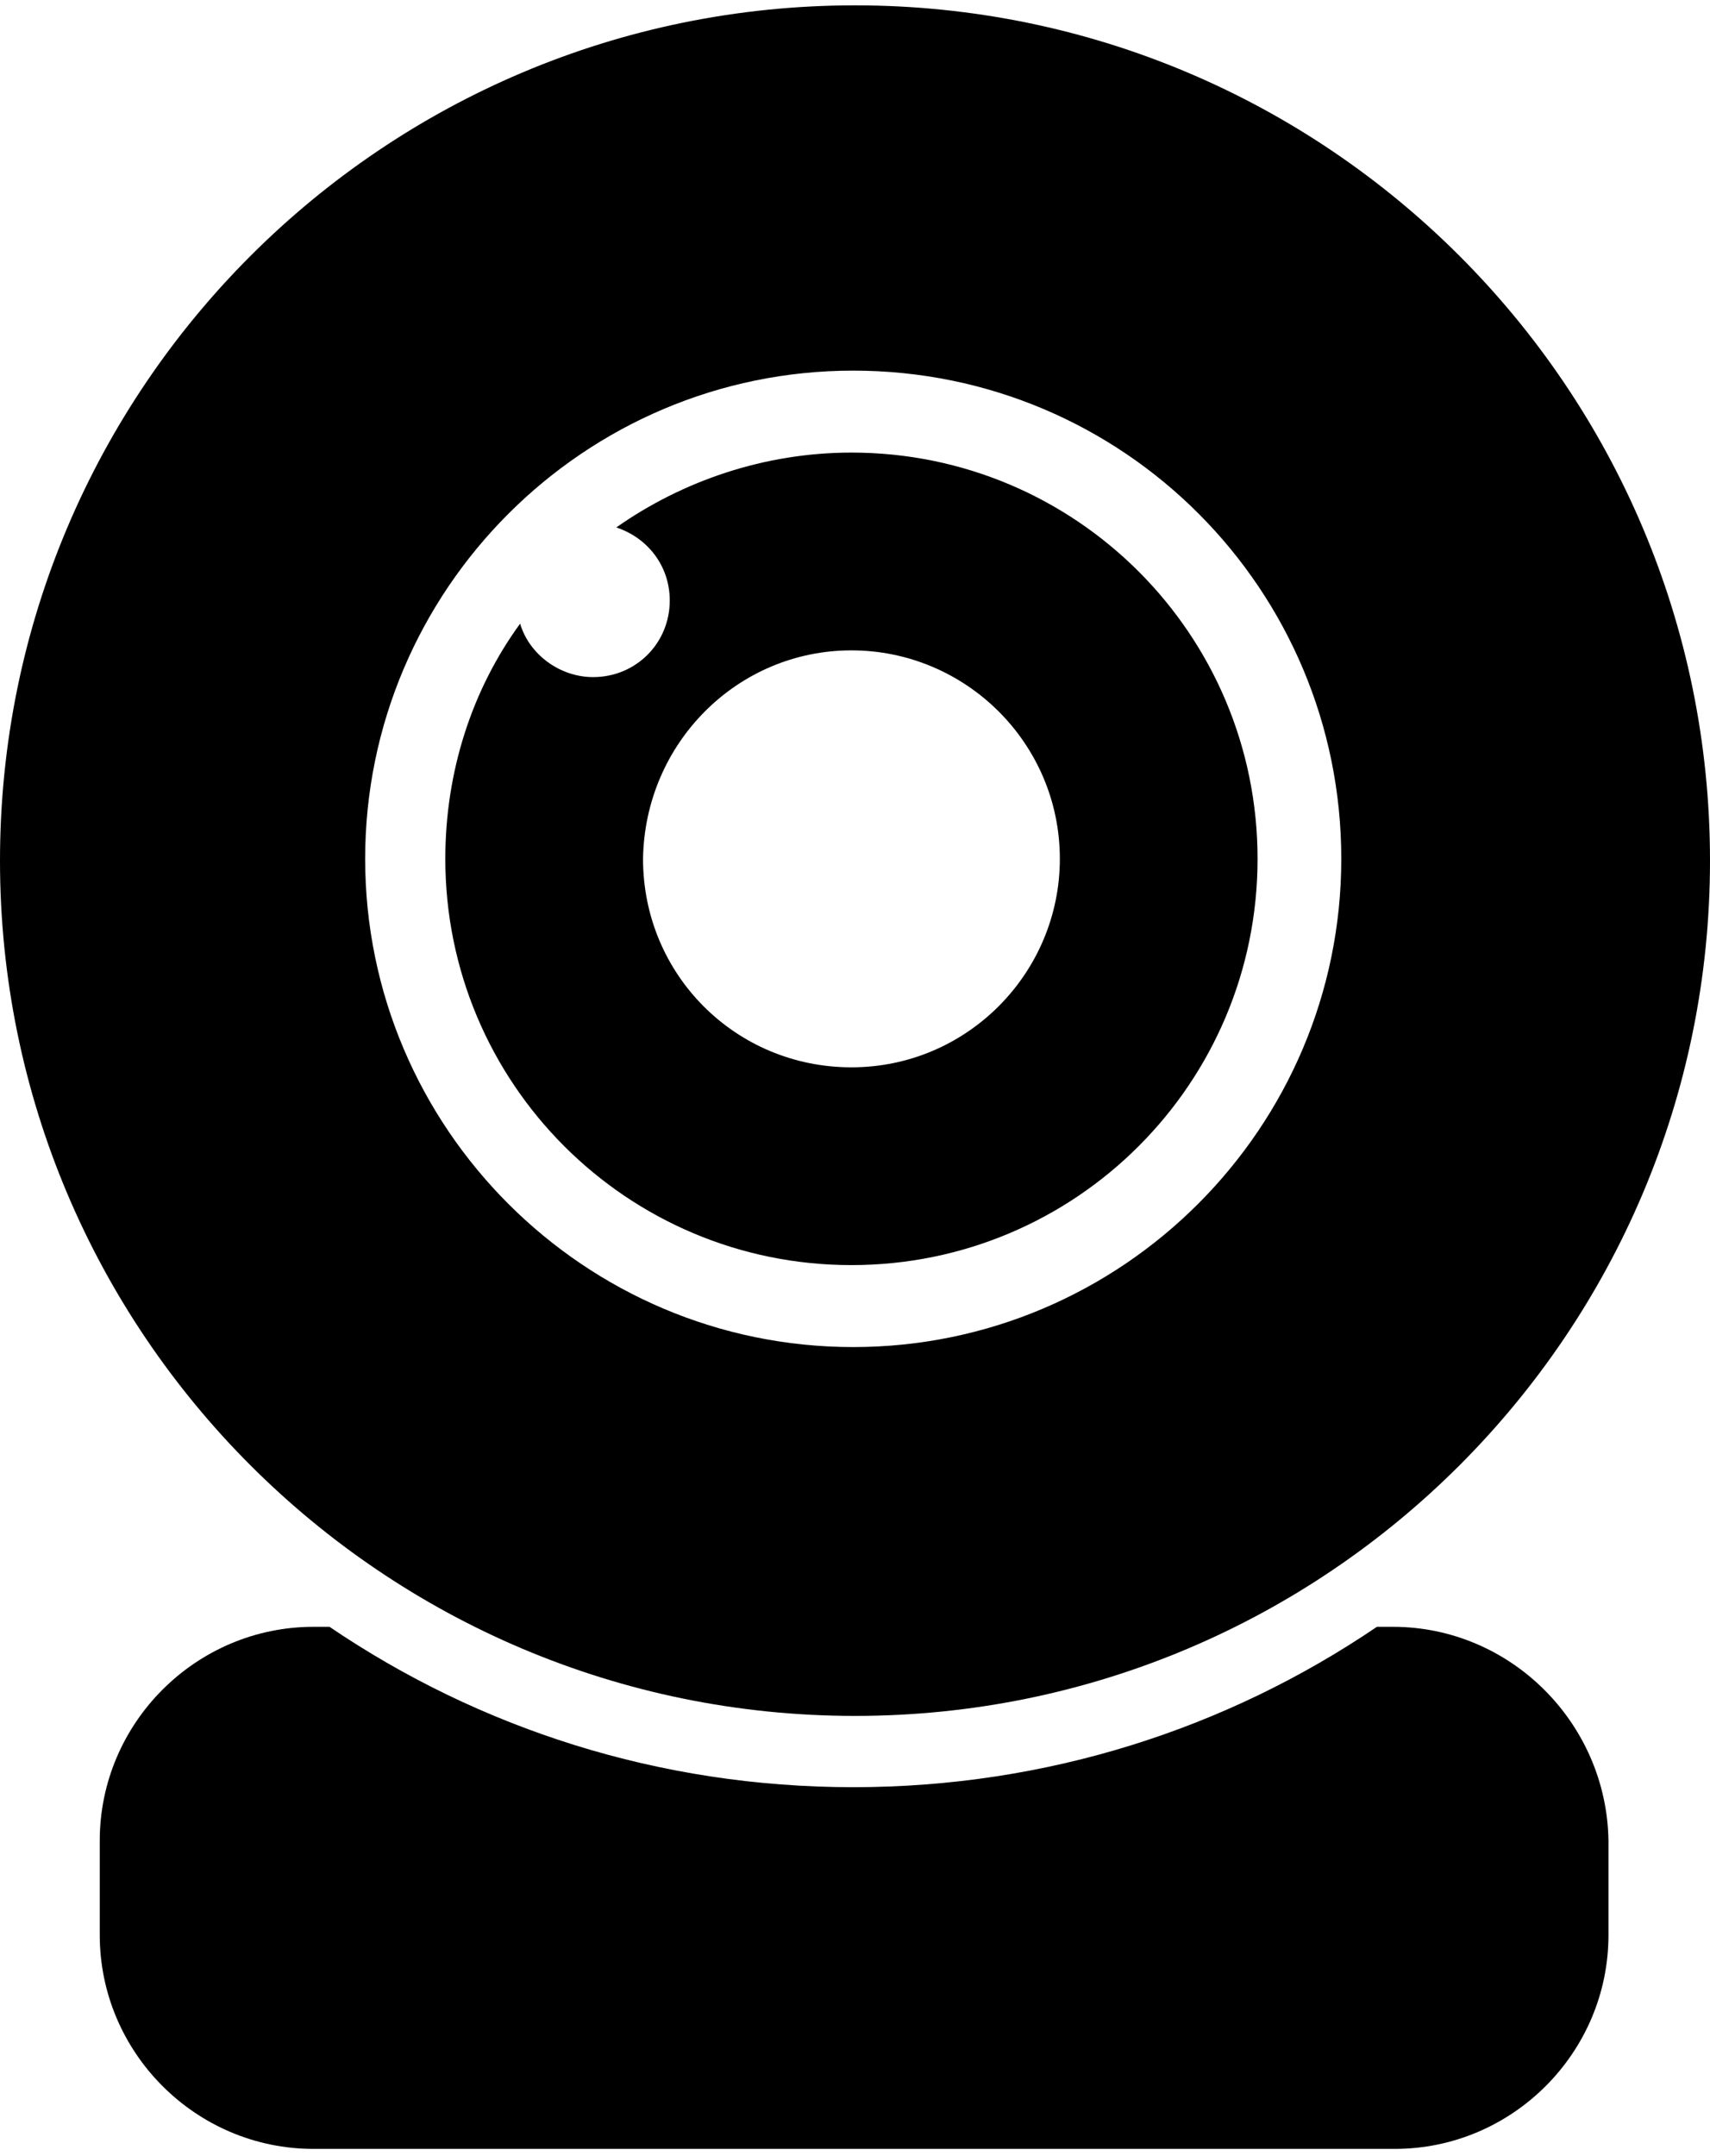 <?xml version="1.0" encoding="UTF-8" standalone="no"?>
<svg width="96px" height="121px" viewBox="0 0 96 121" version="1.1" xmlns="http://www.w3.org/2000/svg" xmlns:xlink="http://www.w3.org/1999/xlink">
    <!-- Generator: Sketch 39.1 (31720) - http://www.bohemiancoding.com/sketch -->
    <title>Slice 1</title>
    <desc>Created with Sketch.</desc>
    <defs></defs>
    <g id="Page-1" stroke="none" stroke-width="1" fill="none" fill-rule="evenodd">
        <g id="ICON-1" fill="#000000">
            <g id="Group">
                <path d="M47.8,71 C60.4,71 70.6,60.8 70.6,48.2 C70.6,35.6 60.4,25.4 47.8,25.4 C42.9,25.4 38.3,27 34.6,29.6 C36.4,30.2 37.6,31.8 37.6,33.7 C37.6,36.1 35.7,38 33.3,38 C31.4,38 29.7,36.7 29.2,35 C26.5,38.7 25,43.3 25,48.2 C25,60.8 35.2,71 47.8,71 L47.8,71 Z M47.8,36.5 C54.2,36.5 59.5,41.7 59.5,48.2 C59.5,54.6 54.3,59.9 47.8,59.9 C41.3,59.9 36.1,54.7 36.1,48.2 C36.2,41.7 41.4,36.5 47.8,36.5 L47.8,36.5 Z" id="Shape"></path>
                <path d="M78.2,91.3 L77.3,91.3 C68.9,97 58.8,100.3 47.9,100.3 C37,100.3 26.9,97 18.5,91.3 L17.6,91.3 C11,91.3 5.6,96.7 5.6,103.3 L5.6,108.6 C5.6,115.2 11,120.6 17.6,120.6 L78.3,120.6 C84.9,120.6 90.3,115.2 90.3,108.6 L90.3,103.3 C90.2,96.7 84.8,91.3 78.2,91.3 L78.2,91.3 Z" id="Shape"></path>
                <path d="M48,96.3 C74.5,96.3 96,74.8 96,48.3 C96,21.8 74.5,0.3 48,0.3 C21.5,0.3 0,21.8 0,48.3 C0,74.8 21.5,96.3 48,96.3 L48,96.3 Z M47.9,20.8 C63.1,20.8 75.3,33.1 75.3,48.2 C75.3,63.3 63,75.6 47.9,75.6 C32.8,75.6 20.5,63.3 20.5,48.2 C20.5,33.1 32.8,20.8 47.9,20.8 L47.9,20.8 Z" id="Shape"></path>
            </g>
        </g>
    </g>
</svg>